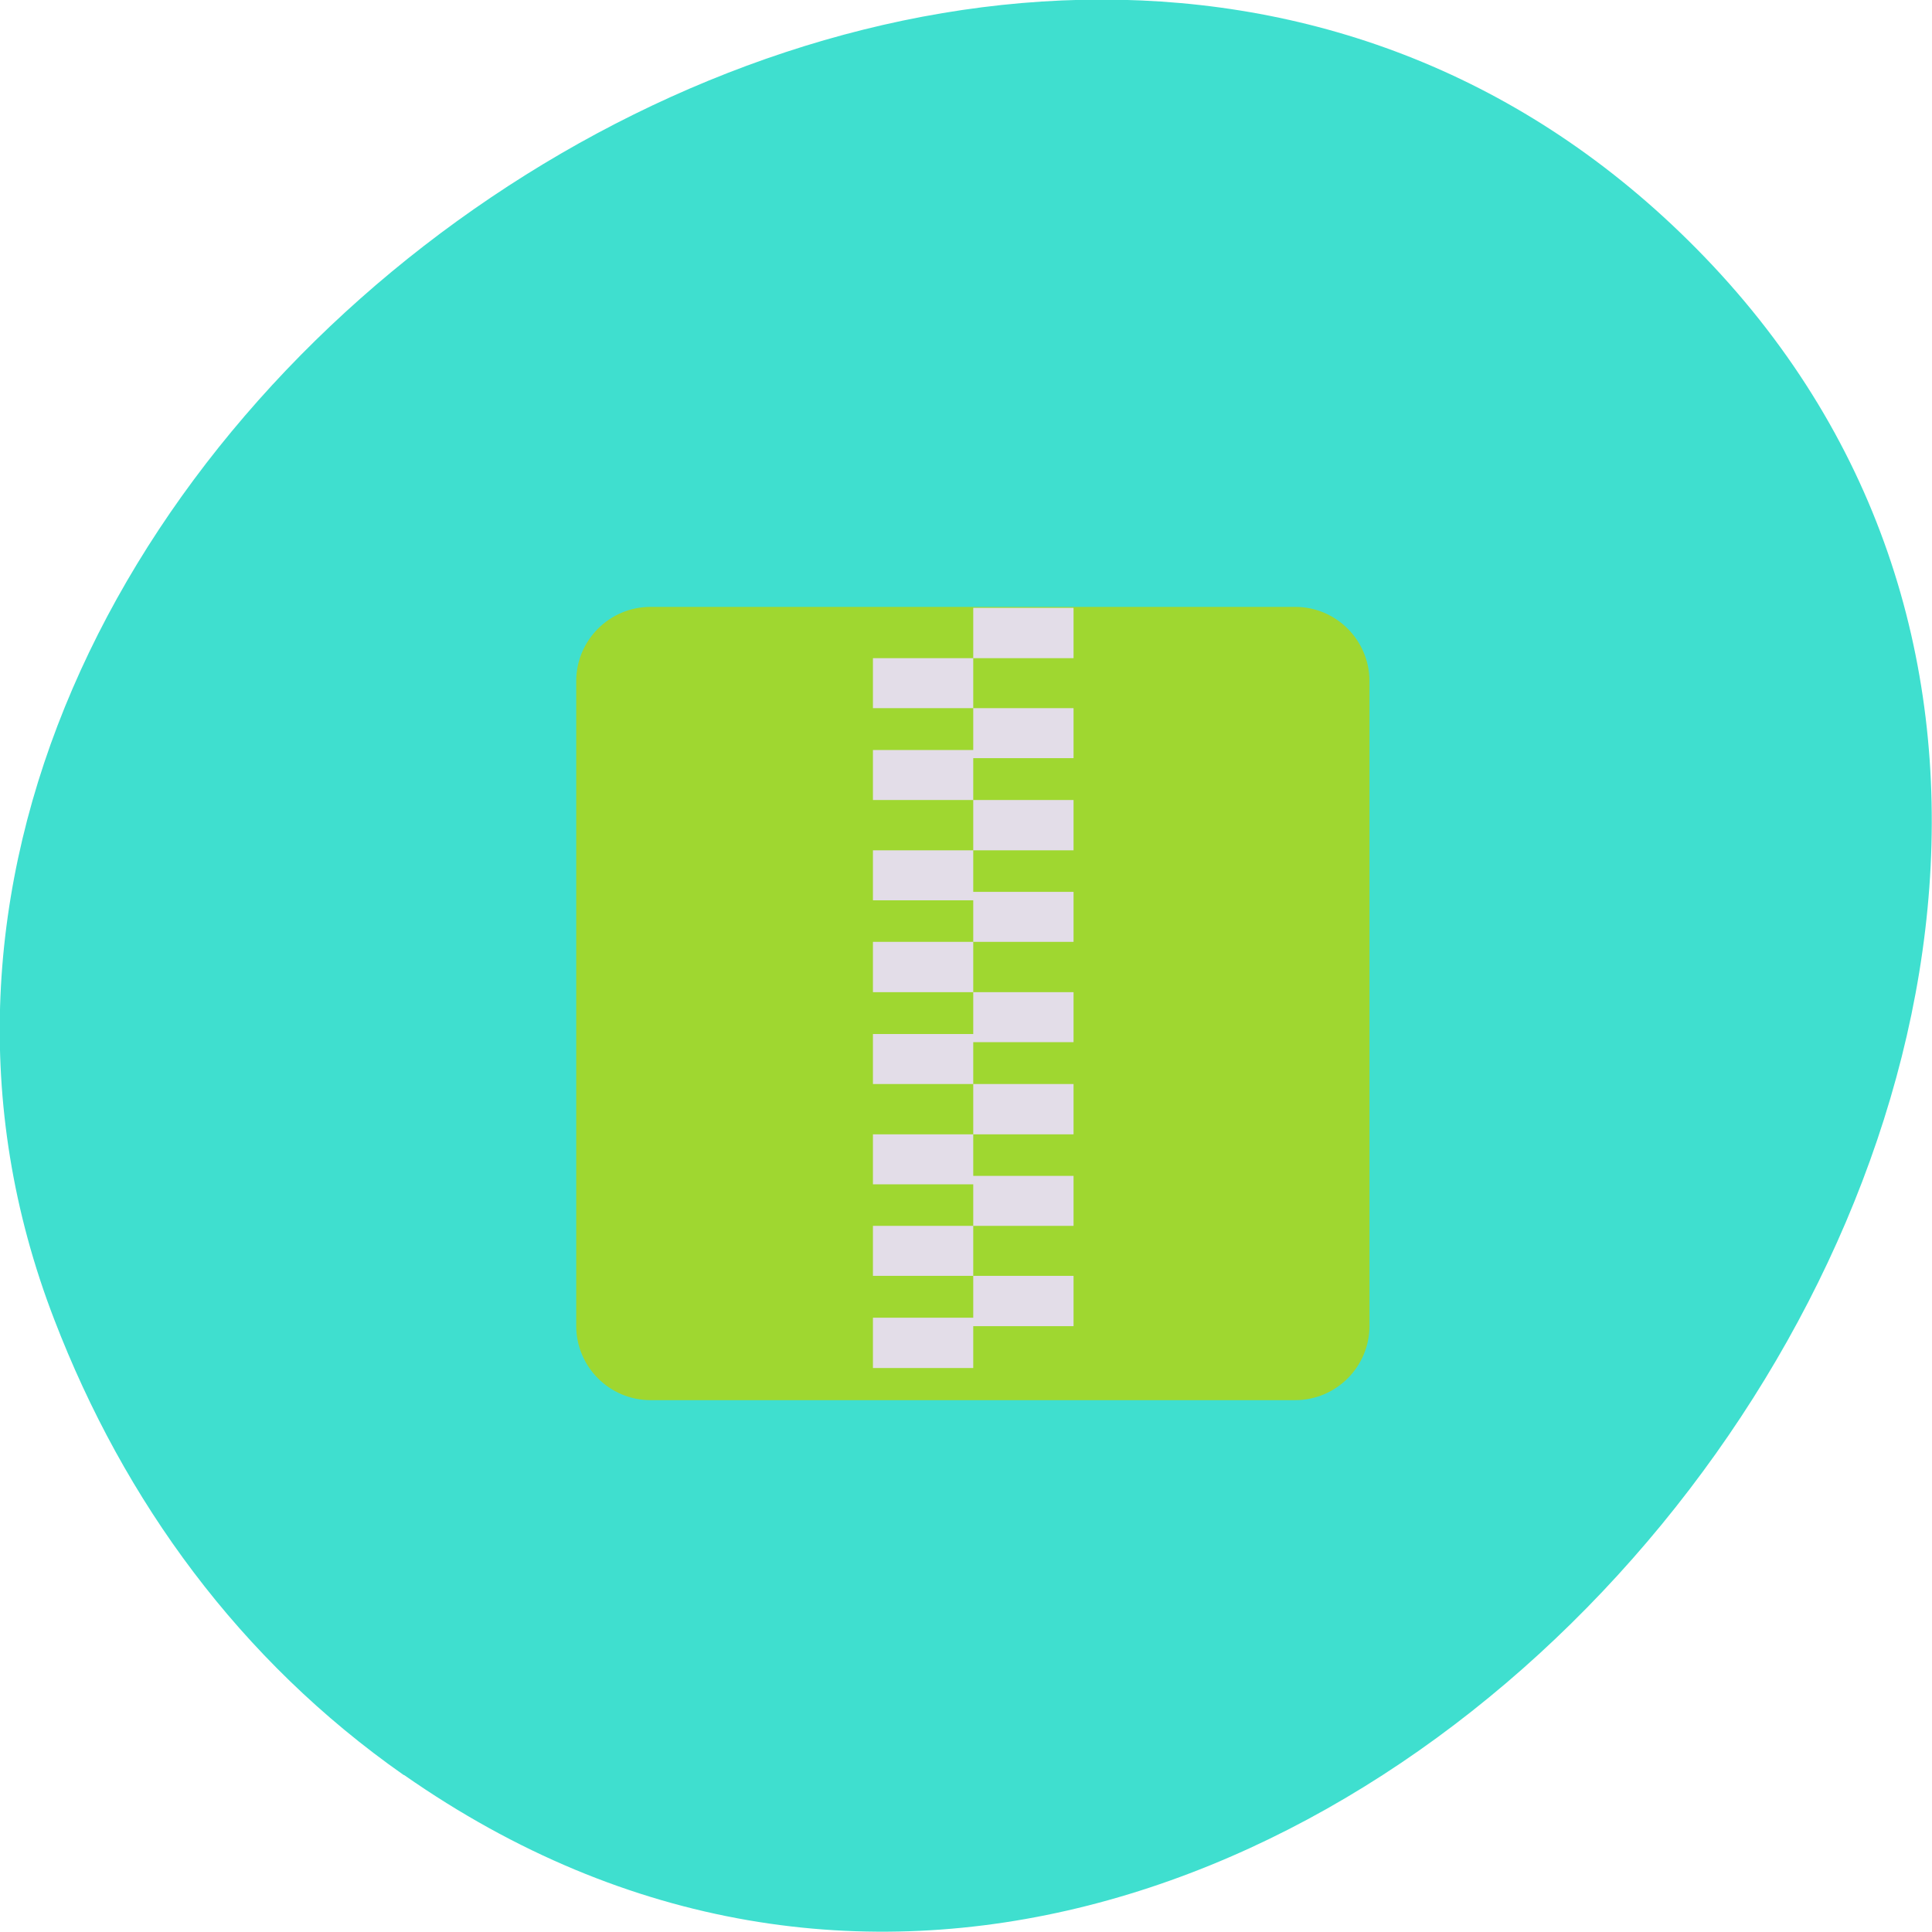 <svg xmlns="http://www.w3.org/2000/svg" viewBox="0 0 24 24"><path d="m 5.02 22.05 c 11.164 7.805 25.14 -9.777 16.05 -18.965 c -8.566 -8.664 -24.555 2.539 -20.395 13.309 c 0.867 2.254 2.301 4.227 4.34 5.656" fill="#3fdfcf"/><g fill-rule="evenodd"><path d="m 8.08 7.539 h 8.01 c 0.508 0 0.922 0.414 0.922 0.922 v 8.01 c 0 0.508 -0.414 0.922 -0.922 0.922 h -8.01 c -0.508 0 -0.922 -0.414 -0.922 -0.922 v -8.01 c 0 -0.508 0.414 -0.922 0.922 -0.922" fill="#9fd730"/><path d="m 12.09 7.551 v 0.625 h 1.246 v -0.625 m -1.246 0.625 h -1.246 v 0.621 h 1.246 m 0 0 v 0.52 h -1.246 v 0.621 h 1.246 v -0.52 h 1.246 v -0.621 m -1.246 1.141 v 0.625 h 1.246 v -0.625 m -1.246 0.625 h -1.246 v 0.621 h 1.246 v 0.516 h 1.246 v -0.621 h -1.246 m 0 0.621 h -1.246 v 0.625 h 1.246 m 0 0 v 0.52 h -1.246 v 0.621 h 1.246 v -0.52 h 1.246 v -0.621 m -1.246 1.141 v 0.625 h 1.246 v -0.625 m -1.246 0.625 h -1.246 v 0.621 h 1.246 v 0.516 h 1.246 v -0.621 h -1.246 m 0 0.621 h -1.246 v 0.621 h 1.246 m 0 0 v 0.52 h -1.246 v 0.625 h 1.246 v -0.52 h 1.246 v -0.625" fill="#e3dde8"/></g></svg>